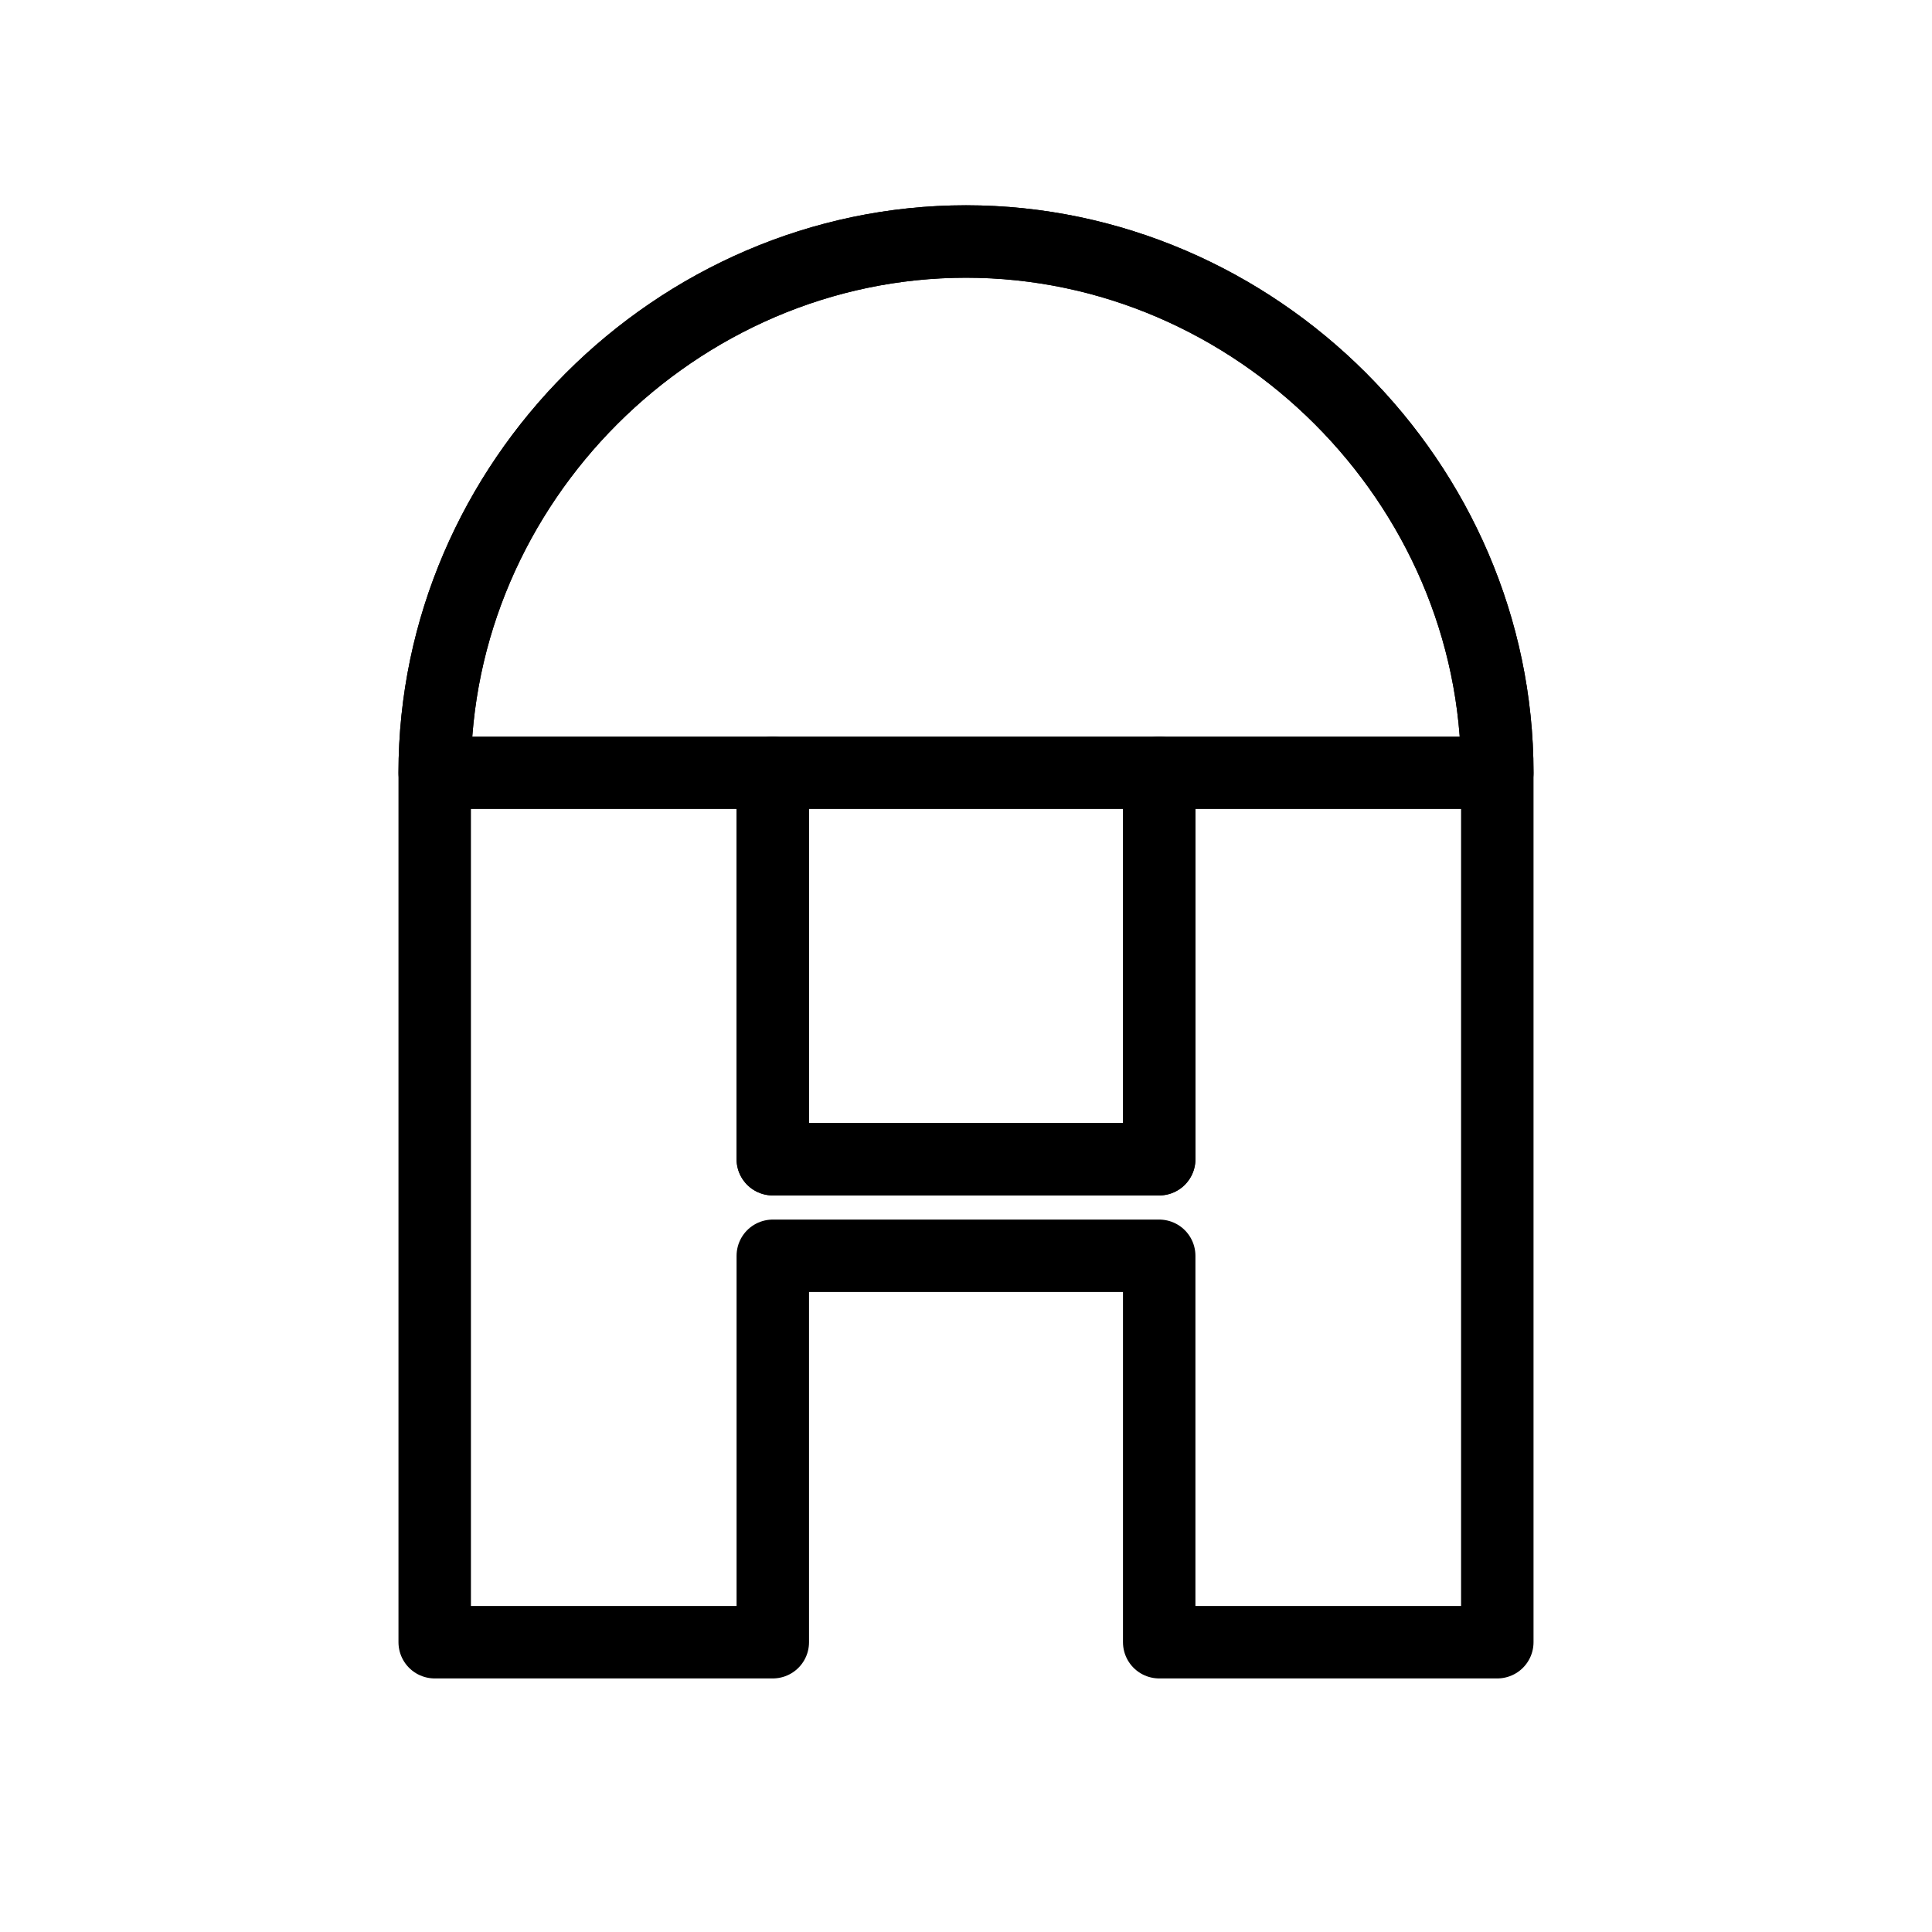 
<svg width="800" height="800" viewBox="0 0 800 800" fill="none" xmlns="http://www.w3.org/2000/svg">
  <path d="M400 100C280 100 180 200 180 320V680H320V520H480V680H620V320C620 200 520 100 400 100Z" stroke="black" stroke-width="30" stroke-linejoin="round"/>
  <path d="M400 100C280 100 180 200 180 320H320V480H480V320H620C620 200 520 100 400 100Z" stroke="black" stroke-width="30" stroke-linejoin="round"/>
  <path d="M320 320H480V480H320V320Z" stroke="black" stroke-width="30" stroke-linejoin="round"/>
</svg>
